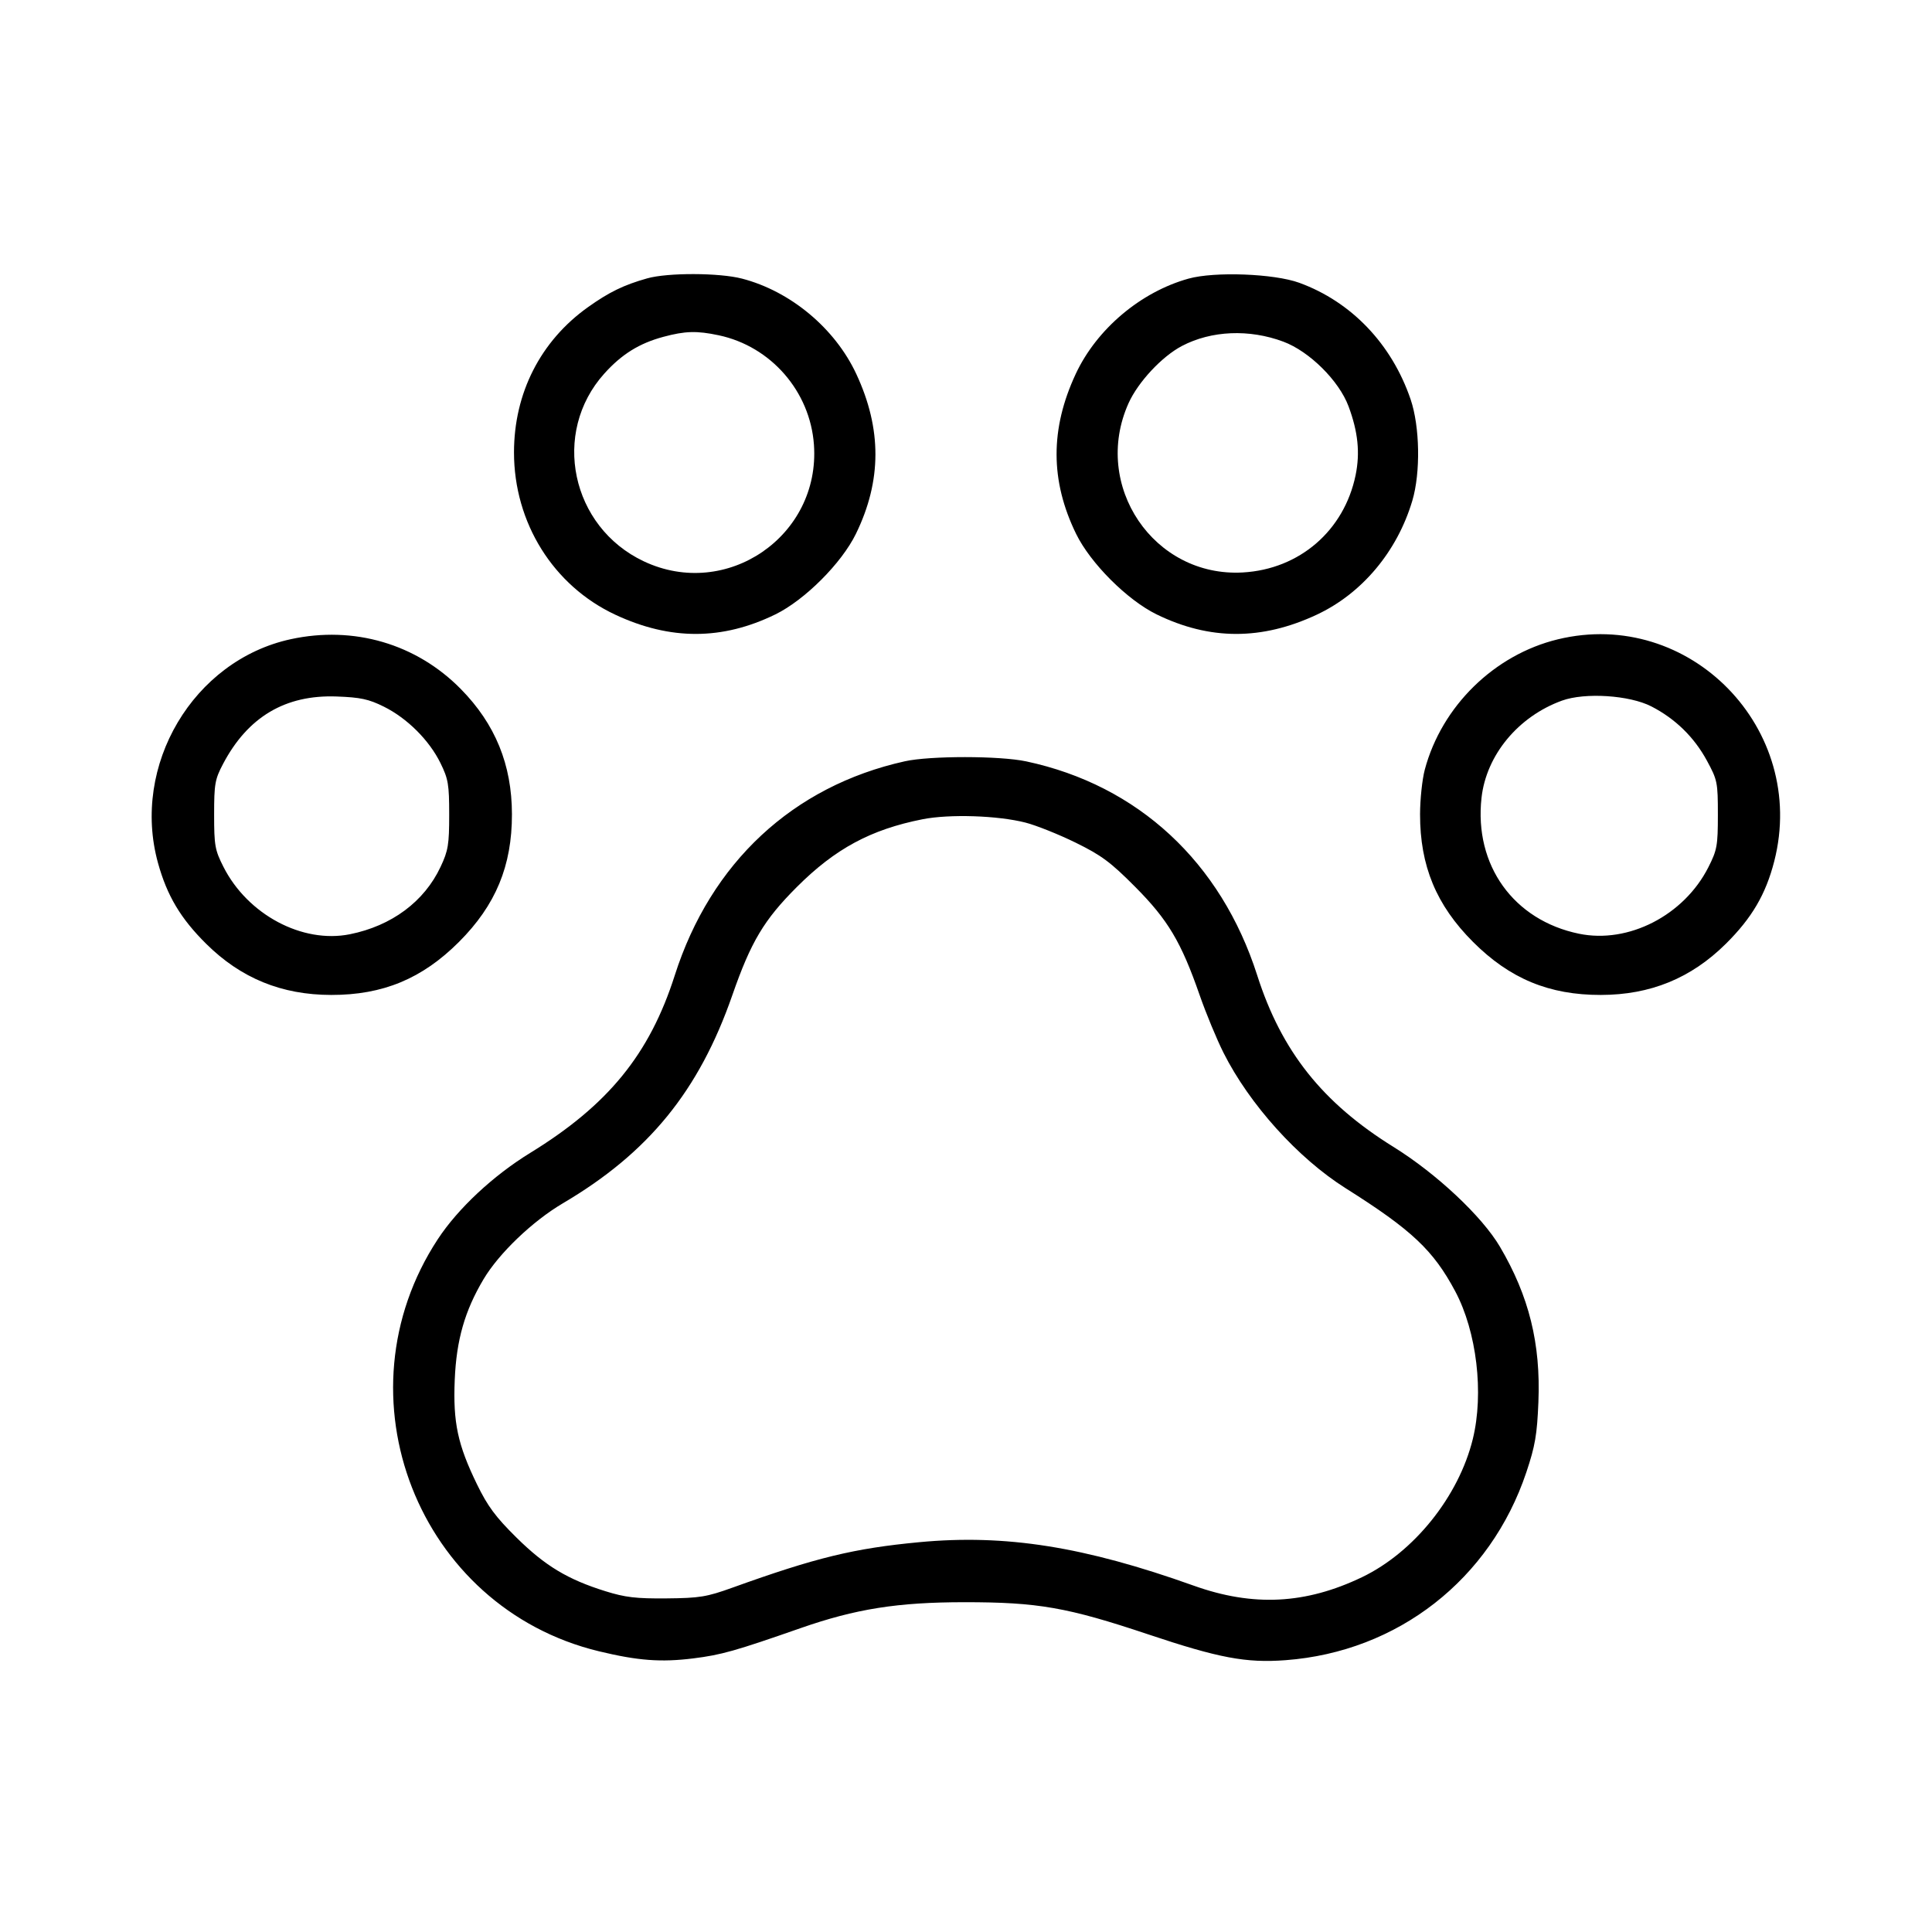 <svg fill="currentColor" viewBox="0 0 256 256" xmlns="http://www.w3.org/2000/svg"><path d="M85.760 36.883 C 82.656 37.757,80.700 38.709,77.895 40.711 C 71.619 45.189,68.107 52.091,68.107 59.947 C 68.107 69.275,73.320 77.620,81.547 81.460 C 88.829 84.860,95.708 84.844,102.736 81.413 C 106.631 79.511,111.511 74.631,113.413 70.736 C 116.844 63.708,116.860 56.829,113.460 49.547 C 110.637 43.500,104.760 38.595,98.329 36.920 C 95.316 36.135,88.488 36.115,85.760 36.883 M157.488 36.919 C 151.135 38.688,145.313 43.606,142.540 49.547 C 139.140 56.829,139.156 63.708,142.587 70.736 C 144.489 74.631,149.369 79.511,153.264 81.413 C 160.292 84.844,167.171 84.860,174.453 81.460 C 180.461 78.656,185.134 73.089,187.139 66.347 C 188.247 62.623,188.142 56.515,186.910 52.907 C 184.406 45.578,179.064 39.987,172.160 37.471 C 168.824 36.255,160.940 35.959,157.488 36.919 M95.232 44.426 C 102.153 45.893,107.345 51.860,107.851 58.926 C 108.717 71.032,96.273 79.558,85.301 74.375 C 75.652 69.818,73.029 57.337,80.072 49.503 C 82.377 46.939,84.707 45.490,87.904 44.631 C 90.792 43.855,92.334 43.811,95.232 44.426 M170.055 45.273 C 173.504 46.561,177.419 50.444,178.685 53.831 C 179.947 57.209,180.234 60.005,179.623 62.967 C 178.106 70.314,172.188 75.422,164.693 75.853 C 152.882 76.532,144.641 64.342,149.536 53.433 C 150.795 50.628,153.960 47.234,156.611 45.843 C 160.518 43.795,165.532 43.583,170.055 45.273 M38.518 84.698 C 25.609 87.503,17.356 101.424,20.937 114.355 C 22.138 118.693,23.937 121.709,27.323 125.064 C 31.924 129.622,37.313 131.826,43.885 131.835 C 50.735 131.845,55.940 129.685,60.813 124.813 C 65.685 119.940,67.845 114.735,67.835 107.885 C 67.826 101.325,65.627 95.942,61.064 91.303 C 55.167 85.309,46.879 82.881,38.518 84.698 M206.416 84.715 C 197.993 86.757,191.027 93.586,188.789 101.993 C 188.449 103.273,188.168 105.924,188.165 107.885 C 188.155 114.735,190.315 119.940,195.187 124.813 C 200.060 129.685,205.265 131.845,212.115 131.835 C 218.687 131.826,224.076 129.622,228.677 125.064 C 232.137 121.635,233.977 118.497,235.100 114.109 C 239.582 96.581,223.873 80.483,206.416 84.715 M50.862 93.634 C 53.949 95.164,56.873 98.078,58.361 101.106 C 59.399 103.219,59.520 103.936,59.520 107.947 C 59.520 111.910,59.389 112.707,58.381 114.857 C 56.220 119.467,51.896 122.681,46.359 123.793 C 40.063 125.058,32.814 121.193,29.607 114.862 C 28.480 112.636,28.373 112.041,28.373 107.947 C 28.373 103.870,28.480 103.264,29.562 101.211 C 32.837 94.995,37.809 92.042,44.587 92.288 C 47.769 92.403,48.844 92.634,50.862 93.634 M218.812 93.602 C 221.990 95.236,224.484 97.672,226.180 100.799 C 227.563 103.350,227.627 103.663,227.627 107.947 C 227.627 112.061,227.524 112.629,226.368 114.913 C 223.138 121.294,215.775 125.078,209.224 123.724 C 200.550 121.932,195.322 114.646,196.308 105.723 C 196.934 100.057,201.165 94.943,206.967 92.837 C 210.011 91.732,215.917 92.114,218.812 93.602 M119.893 100.875 C 105.069 104.166,94.184 114.294,89.409 129.242 C 86.072 139.689,80.591 146.419,70.245 152.772 C 65.336 155.786,60.680 160.135,58.012 164.199 C 44.401 184.933,55.379 213.014,79.360 218.803 C 84.535 220.052,87.576 220.281,91.875 219.744 C 95.575 219.283,97.437 218.757,106.060 215.743 C 113.389 213.182,118.935 212.303,127.787 212.300 C 137.539 212.297,141.432 212.978,152.115 216.553 C 161.528 219.703,165.107 220.376,170.354 219.982 C 185.217 218.867,197.497 209.280,202.249 195.080 C 203.414 191.599,203.670 190.107,203.846 185.785 C 204.162 178.037,202.607 171.752,198.755 165.209 C 196.375 161.166,190.347 155.513,184.628 151.962 C 175.232 146.128,169.802 139.289,166.590 129.242 C 161.788 114.226,150.788 104.038,135.972 100.885 C 132.458 100.138,123.242 100.132,119.893 100.875 M135.893 109.001 C 137.301 109.363,140.277 110.553,142.507 111.646 C 145.939 113.330,147.150 114.228,150.414 117.510 C 154.770 121.892,156.506 124.807,158.961 131.861 C 159.801 134.274,161.223 137.710,162.121 139.496 C 165.559 146.333,171.985 153.462,178.294 157.440 C 187.057 162.964,189.922 165.659,192.823 171.101 C 195.677 176.455,196.646 184.617,195.151 190.693 C 193.279 198.295,187.352 205.684,180.480 208.982 C 172.997 212.572,166.050 212.923,158.174 210.108 C 143.672 204.923,133.239 203.271,121.813 204.347 C 113.160 205.163,108.131 206.386,97.067 210.367 C 93.629 211.605,92.713 211.754,88.320 211.795 C 84.284 211.832,82.846 211.663,80.213 210.841 C 75.209 209.279,72.229 207.481,68.434 203.735 C 65.675 201.010,64.618 199.587,63.210 196.693 C 60.643 191.421,60.020 188.499,60.255 182.835 C 60.474 177.559,61.585 173.680,64.076 169.495 C 66.116 166.068,70.566 161.810,74.574 159.448 C 85.946 152.747,92.622 144.549,97.038 131.864 C 99.502 124.786,101.228 121.892,105.586 117.533 C 110.663 112.457,115.380 109.914,122.240 108.556 C 125.818 107.848,132.214 108.057,135.893 109.001 " stroke="none" fill-rule="evenodd"></path></svg>